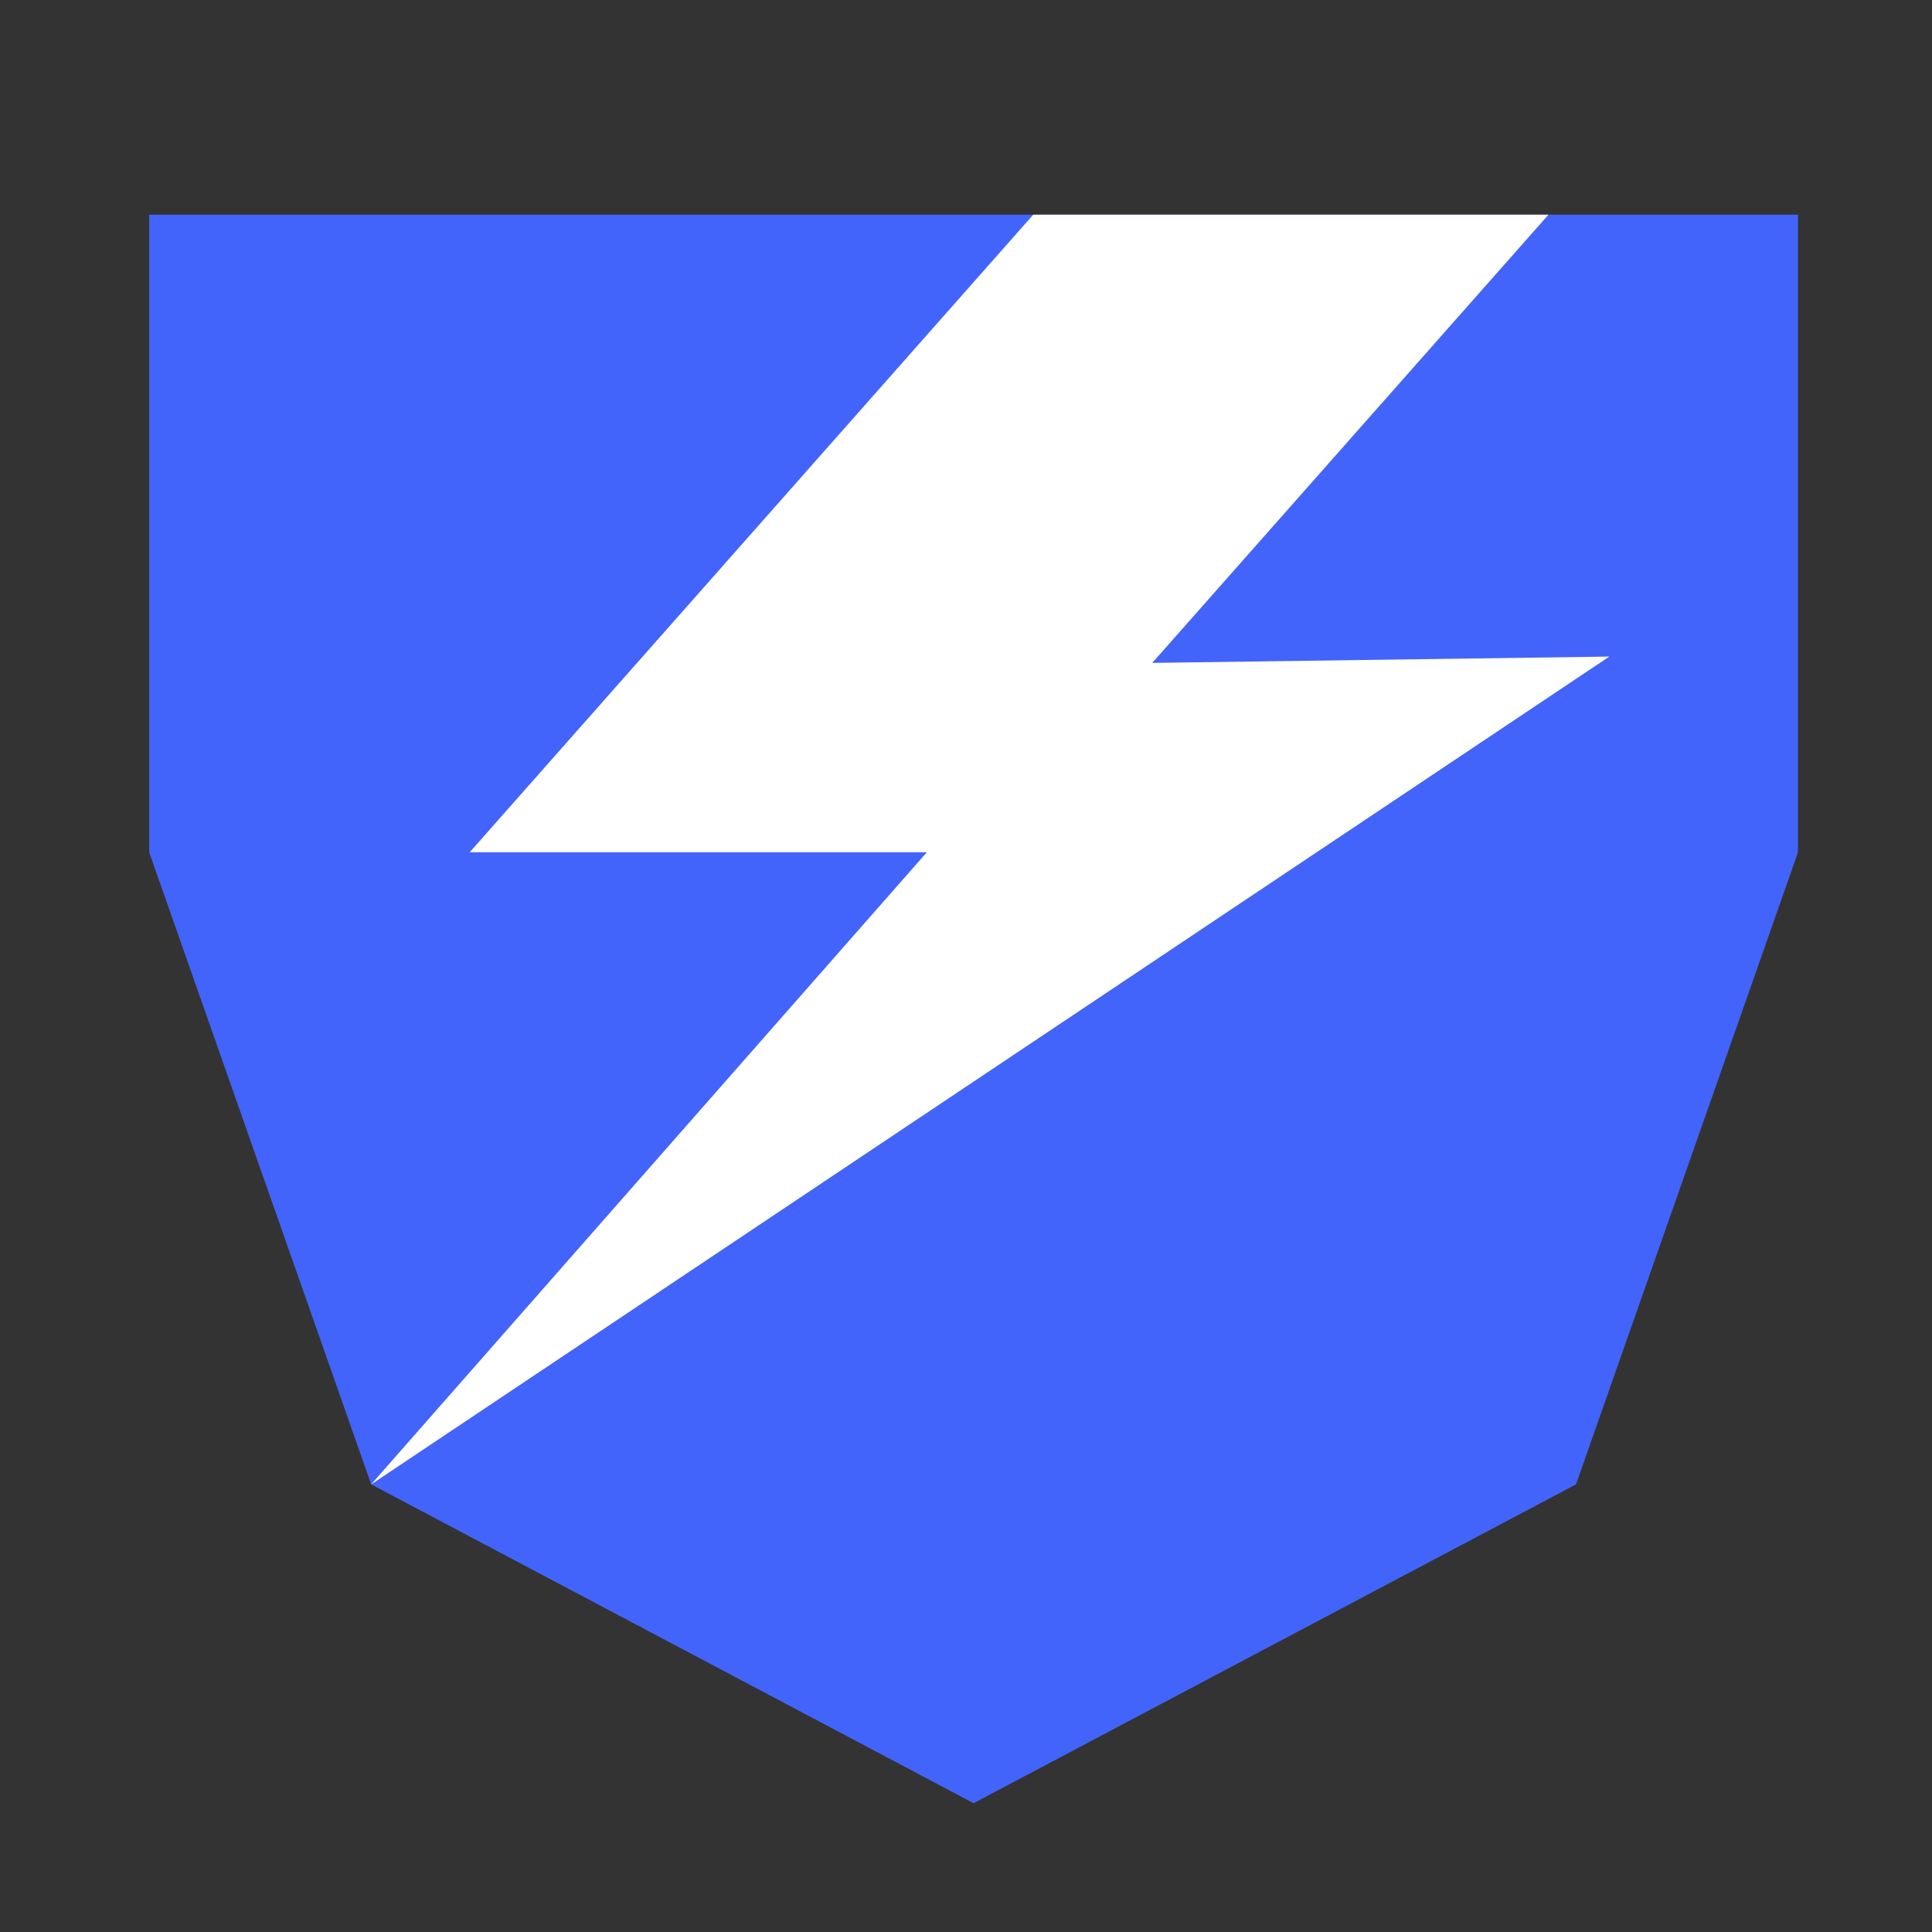 <svg width="90" height="90" viewBox="0 0 90 90" fill="none" xmlns="http://www.w3.org/2000/svg">
<rect x="0" y="0" width="90" height="90" fill="#333333" stroke="none"/>
<path d="M45.354 10H6.952V39.707L17.291 69.148L45.354 84L73.417 69.148L83.756 39.707V10H45.354Z" fill="#4364FA"/>
<path d="M72.134 10L53.676 30.88L74.969 30.586L17.291 69.148L43.176 39.701H21.881L48.133 10H72.134Z" fill="white"/>
</svg>
